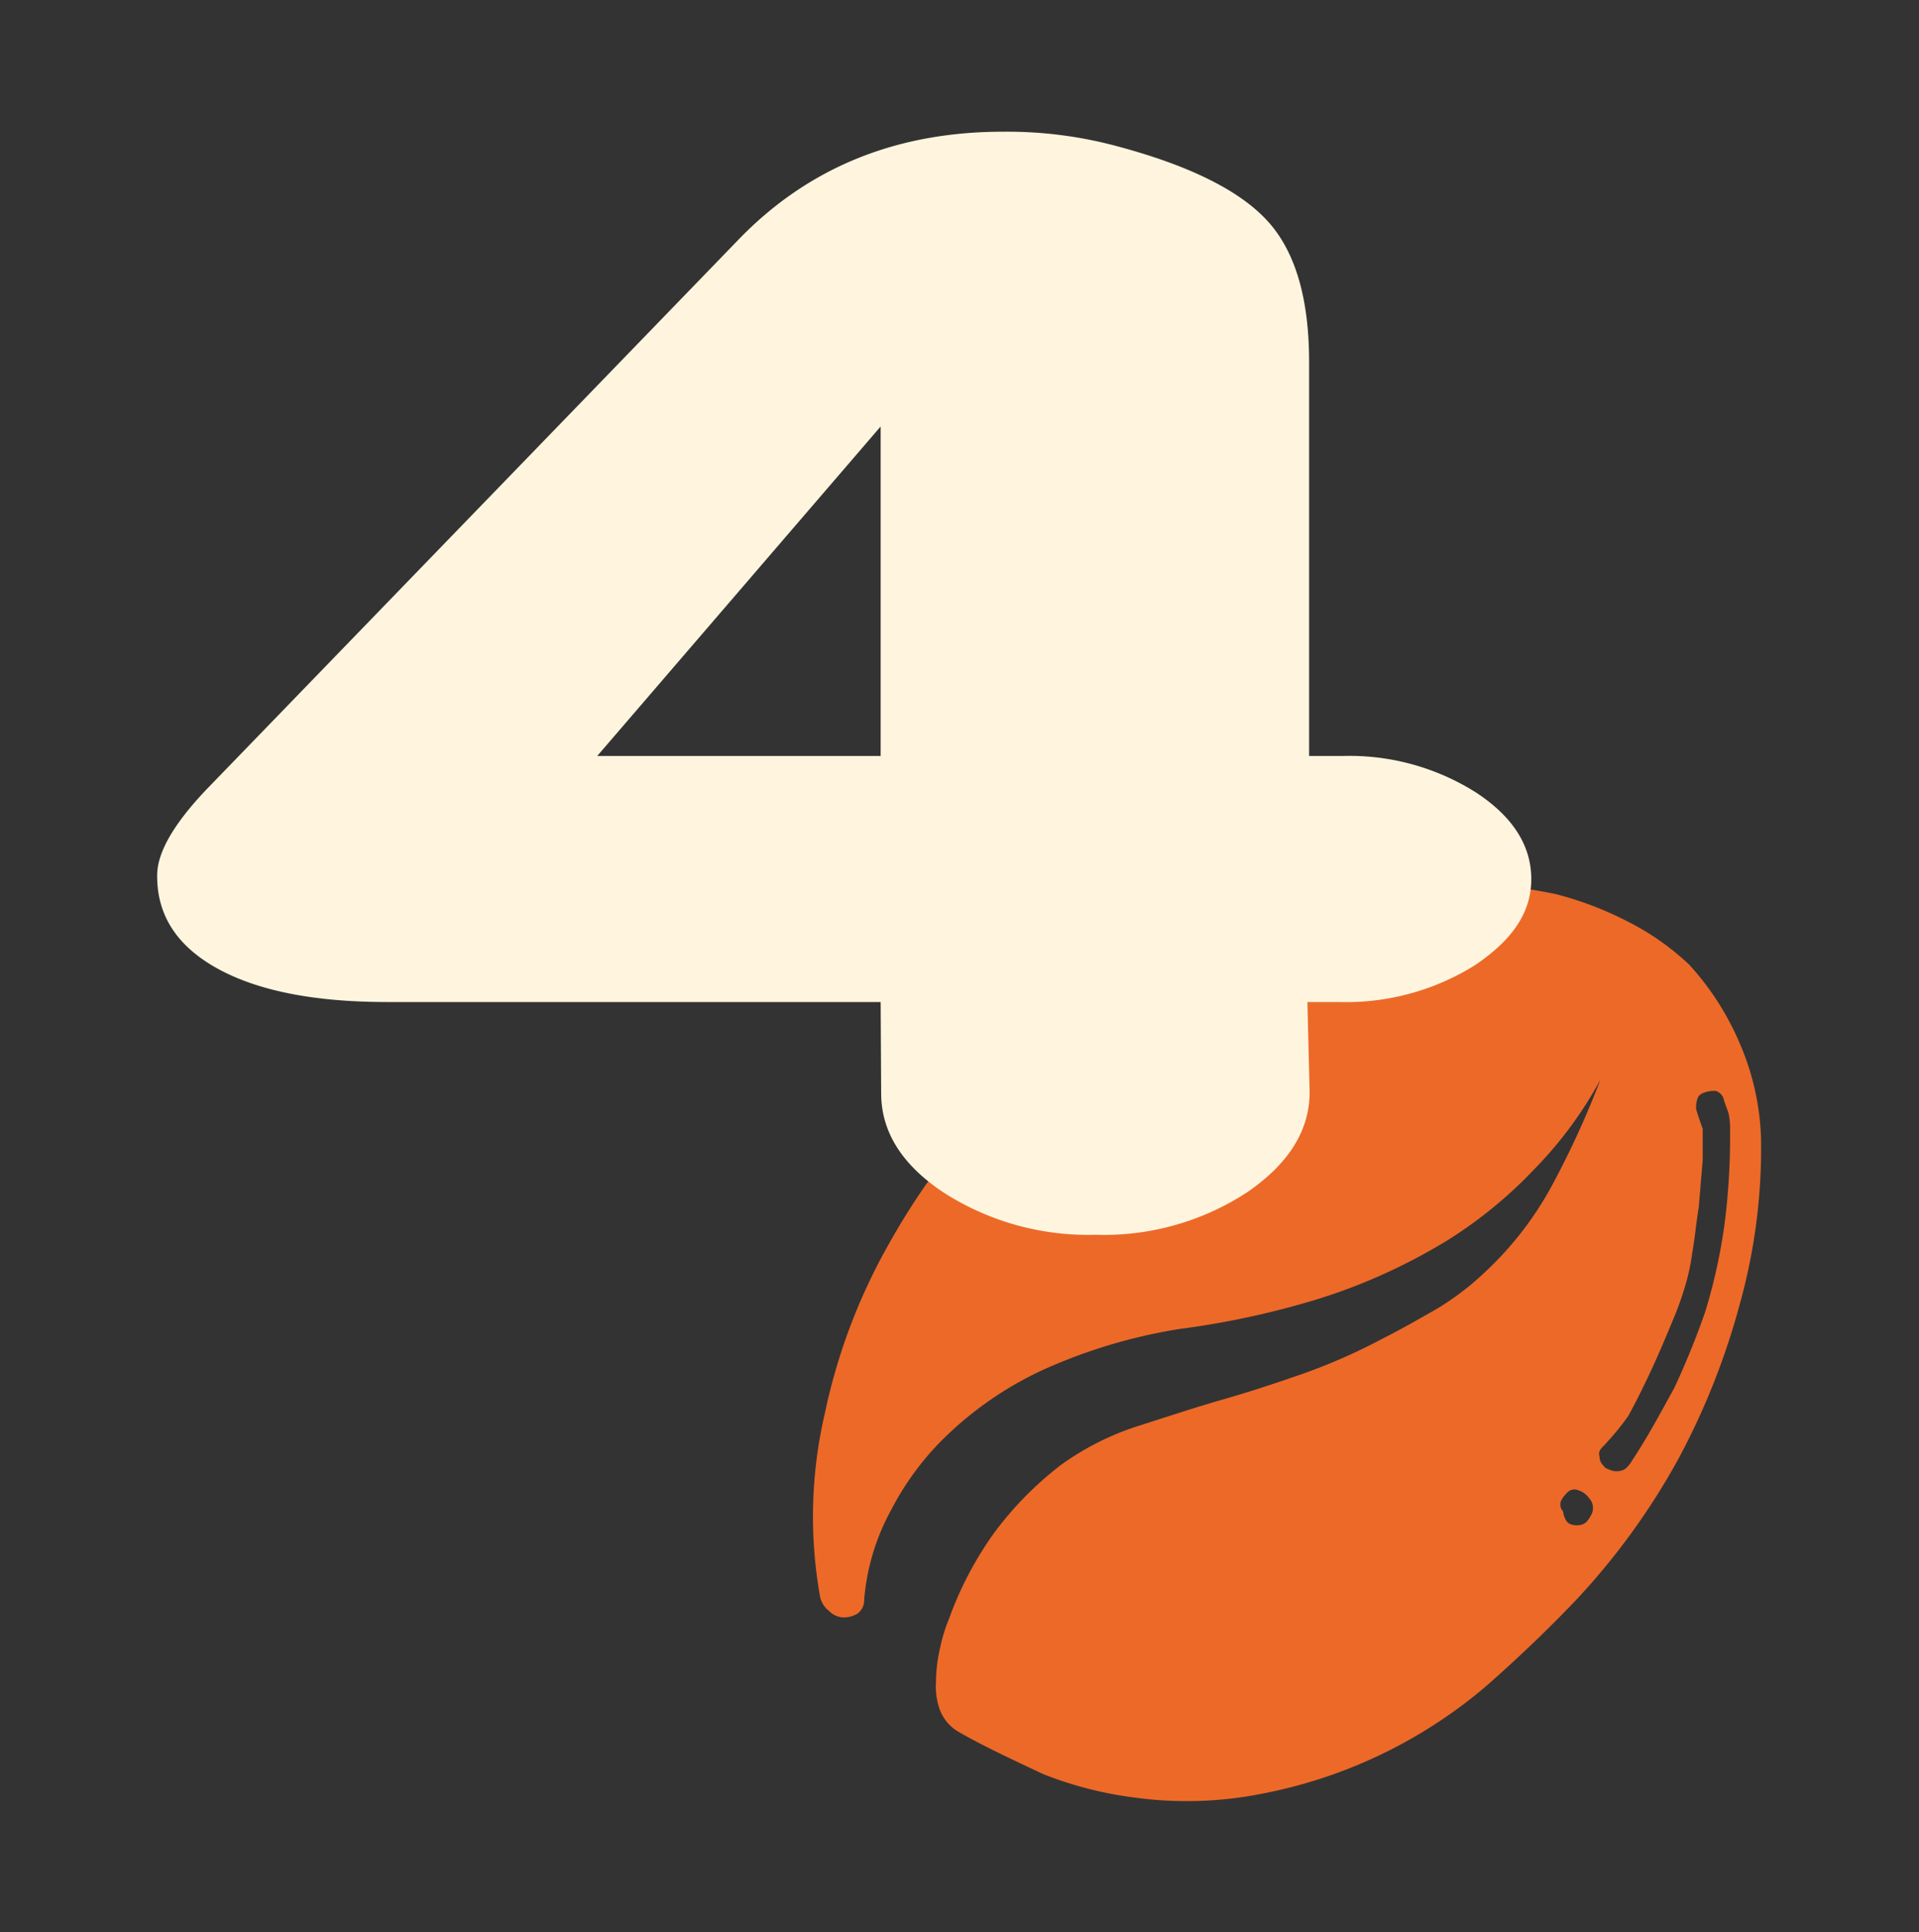 <svg id="Слой_1" data-name="Слой 1" xmlns="http://www.w3.org/2000/svg" viewBox="0 0 147 148"><rect x="0" y="0" width="147" height="148" fill="#333333" stroke="none"/><defs><style>.cls-1{fill:#ed6928;}.cls-2{fill:#fff5de;}</style></defs><path class="cls-1" d="M73.43,132.67A3.33,3.33,0,0,1,72,131a5.34,5.34,0,0,1-.3-2.2,11.34,11.34,0,0,1,.3-2.5,12.52,12.52,0,0,1,.7-2.3,26.87,26.87,0,0,1,3.4-6.5,26.12,26.12,0,0,1,5.2-5.3,21.1,21.1,0,0,1,6-3c2.2-.7,4.3-1.4,6.4-2s4.2-1.3,6.2-2a44.07,44.07,0,0,0,5.9-2.6c1.4-.7,2.8-1.5,4.2-2.3a21.13,21.13,0,0,0,3.7-2.8,25.89,25.89,0,0,0,5.3-6.9,69.08,69.08,0,0,0,3.6-7.9,30.8,30.8,0,0,1-5.1,6.9,33.91,33.91,0,0,1-6.6,5.4,44.27,44.27,0,0,1-9.9,4.5,64.66,64.66,0,0,1-10.6,2.3,41,41,0,0,0-9.5,2.7,26.92,26.92,0,0,0-8.2,5.3,21.65,21.65,0,0,0-4.4,5.8,17.27,17.27,0,0,0-2.1,6.9,1.29,1.29,0,0,1-.5,1.1,2,2,0,0,1-1.1.3,1.61,1.61,0,0,1-1.1-.5,1.85,1.85,0,0,1-.7-1.2,34.88,34.88,0,0,1,.4-14,45,45,0,0,1,5-13.1,53.23,53.23,0,0,1,9.2-12,63.89,63.89,0,0,1,12.1-9.3,36.81,36.81,0,0,1,7-3.2c2.4-.8,5-1.5,7.6-2.1a36,36,0,0,1,15.1,0,26,26,0,0,1,5.5,2.1,19.83,19.83,0,0,1,4.7,3.3,21.23,21.23,0,0,1,3.9,6.1,19.84,19.84,0,0,1,1.6,7.2,44.46,44.46,0,0,1-1.6,12.6,55.64,55.64,0,0,1-4.7,11.9,53.22,53.22,0,0,1-7.9,10.9q-3.3,3.45-6.9,6.6a37.26,37.26,0,0,1-17.1,8.2,29.43,29.43,0,0,1-9.8.3,28.85,28.85,0,0,1-7-1.8C77.73,134.87,75.53,133.87,73.43,132.67Zm49.4-21.9c-.3.3-.4.5-.3.8a.91.91,0,0,0,.3.7c.1.2.4.3.7.4a1.41,1.41,0,0,0,.9-.1,2.17,2.17,0,0,0,.6-.7c1.2-1.8,2.2-3.7,3.2-5.5a60.7,60.7,0,0,0,2.4-5.9,42.59,42.59,0,0,0,1.5-6.9,53.22,53.22,0,0,0,.4-6.9,6.15,6.15,0,0,0-.1-1.3c-.1-.4-.3-.8-.4-1.2a.9.9,0,0,0-.6-.6,2.2,2.2,0,0,0-.8.1c-.3.1-.5.2-.6.5a2,2,0,0,0-.1.8c.2.7.4,1.2.5,1.5v2.4l-.3,3.6c-.2,1.2-.3,2.4-.5,3.5a15.87,15.87,0,0,1-.5,2.4,25.25,25.25,0,0,1-1,2.8c-.5,1.2-1,2.4-1.6,3.7s-1.2,2.5-1.8,3.6A20.75,20.75,0,0,1,122.83,110.77Zm-3.1,5c.1.6.3.9.6,1a1.39,1.39,0,0,0,.9,0c.3-.1.5-.4.7-.8a1.09,1.09,0,0,0-.2-1.2,1.56,1.56,0,0,0-.8-.6.75.75,0,0,0-.8.1,2.65,2.65,0,0,0-.5.6A.76.76,0,0,0,119.73,115.77Z"/><path class="cls-2" d="M67.46,76.76H29.65q-8.35,0-13-2.57t-4.61-7.14q0-2.62,3.82-6.62l40.64-42q8-8.34,20.32-8.34a32.29,32.29,0,0,1,8.86,1.14Q94,13.47,97.16,17t3.12,10.91v30h2.61a18.13,18.13,0,0,1,10.16,2.79c2.83,1.85,4.25,4.07,4.25,6.64S115.85,72,113,73.93a18.63,18.63,0,0,1-10.42,2.83h-2.43l.17,6.9c0,2.92-1.58,5.46-4.75,7.65a20.05,20.05,0,0,1-11.66,3.28,20.5,20.5,0,0,1-11.57-3.2q-4.85-3.19-4.84-7.66Zm0-44.09L45.75,57.91H67.46Z"/></svg>